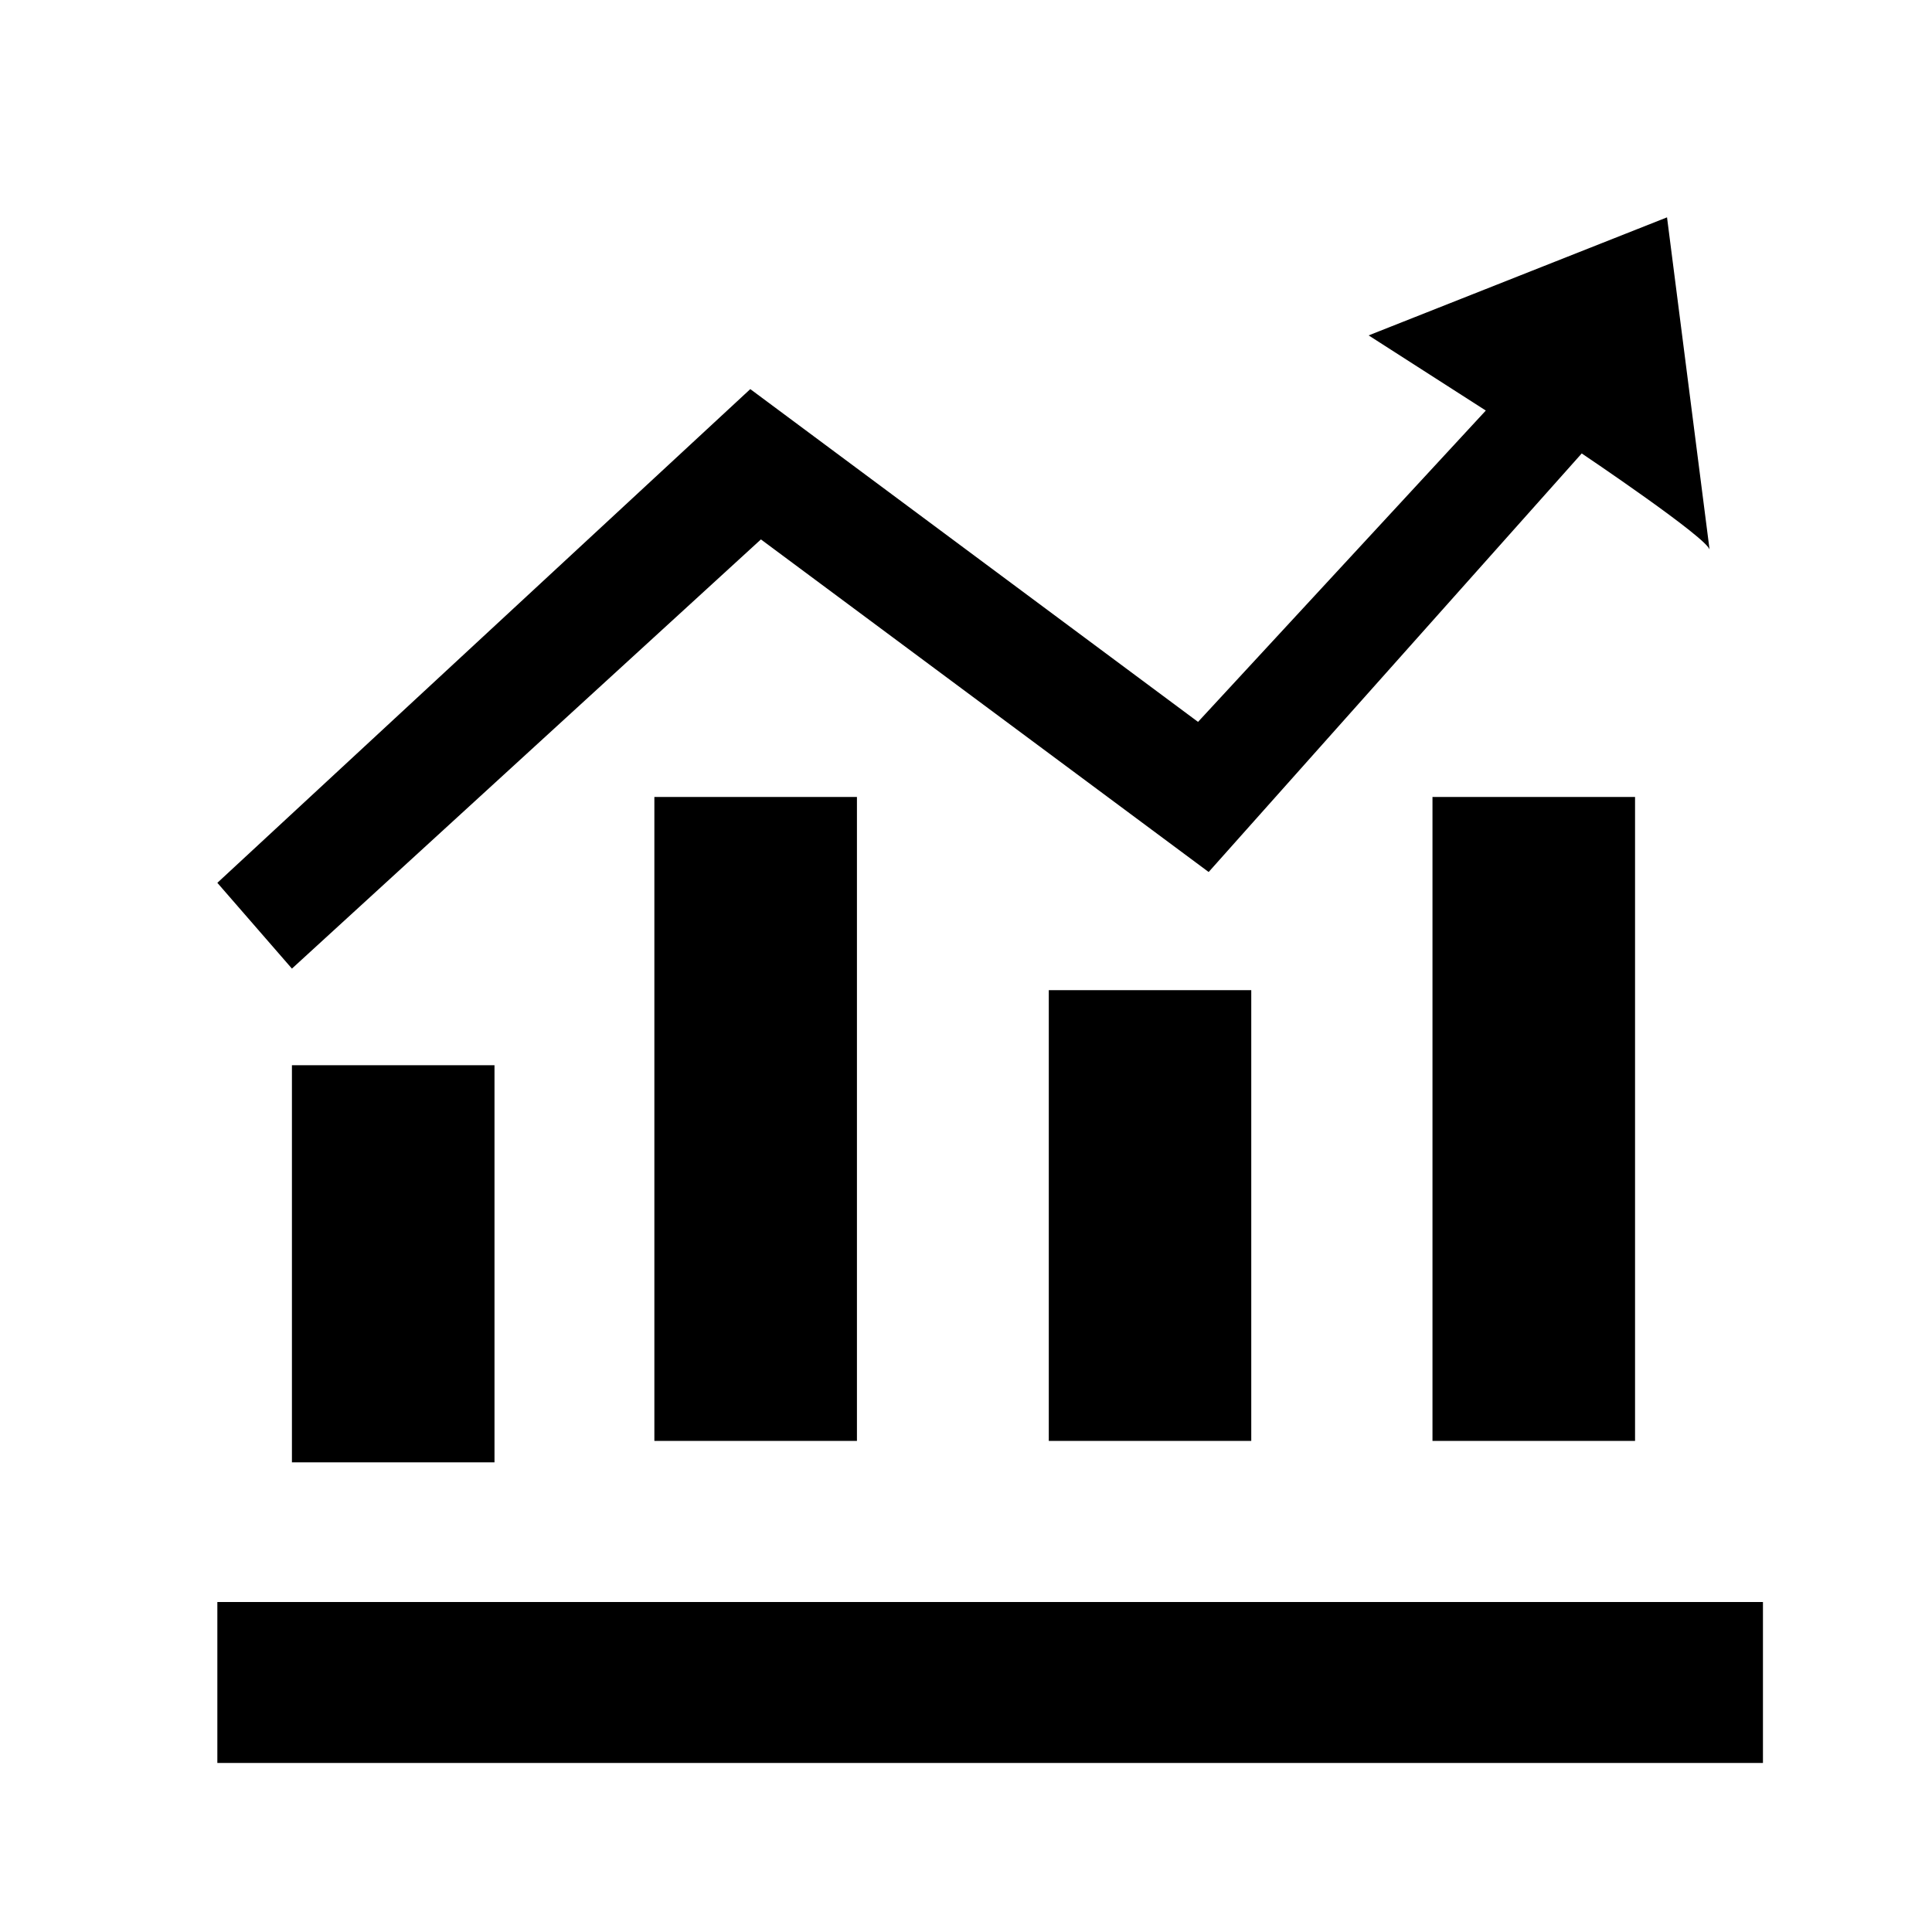 <?xml version="1.0" encoding="utf-8"?>
<!-- Generator: Adobe Illustrator 16.0.0, SVG Export Plug-In . SVG Version: 6.00 Build 0)  -->
<!DOCTYPE svg PUBLIC "-//W3C//DTD SVG 1.1//EN" "http://www.w3.org/Graphics/SVG/1.1/DTD/svg11.dtd">
<svg version="1.1" id="图层_1" xmlns="http://www.w3.org/2000/svg" xmlns:xlink="http://www.w3.org/1999/xlink" x="0px" y="0px"
	 width="20px" height="20px" viewBox="0 0 20 20" enable-background="new 0 0 20 20" xml:space="preserve">
<g id="Keywords-Search">
	<g id="结果---图" transform="translate(-1247, -300)">
		<g id="图表" transform="translate(1245, 298)">
			<g id="Shape" transform="translate(2.25, 2.25)">
				<path d="M16.124,4.444l-3.862,4.333L7.627,5.334L2.772,9.777L2,8.889l5.517-5.111l4.635,3.445L15.131,4l-1.213-0.778L17.007,2
					l0.441,3.444C17.448,5.334,16.124,4.444,16.124,4.444z M2,16.334h16V18H2V16.334z M2.772,10.777h2.097v4.111H2.772V10.777
					L2.772,10.777z M6.524,8h2.097v6.666H6.524V8L6.524,8z M10.607,10h2.096v4.666h-2.096V10z M14.579,8h2.097v6.666h-2.097V8z"/>
			</g>
			<rect id="Rectangle" x="2" y="2" fill="none" width="20" height="20"/>
		</g>
	</g>
</g>
</svg>
